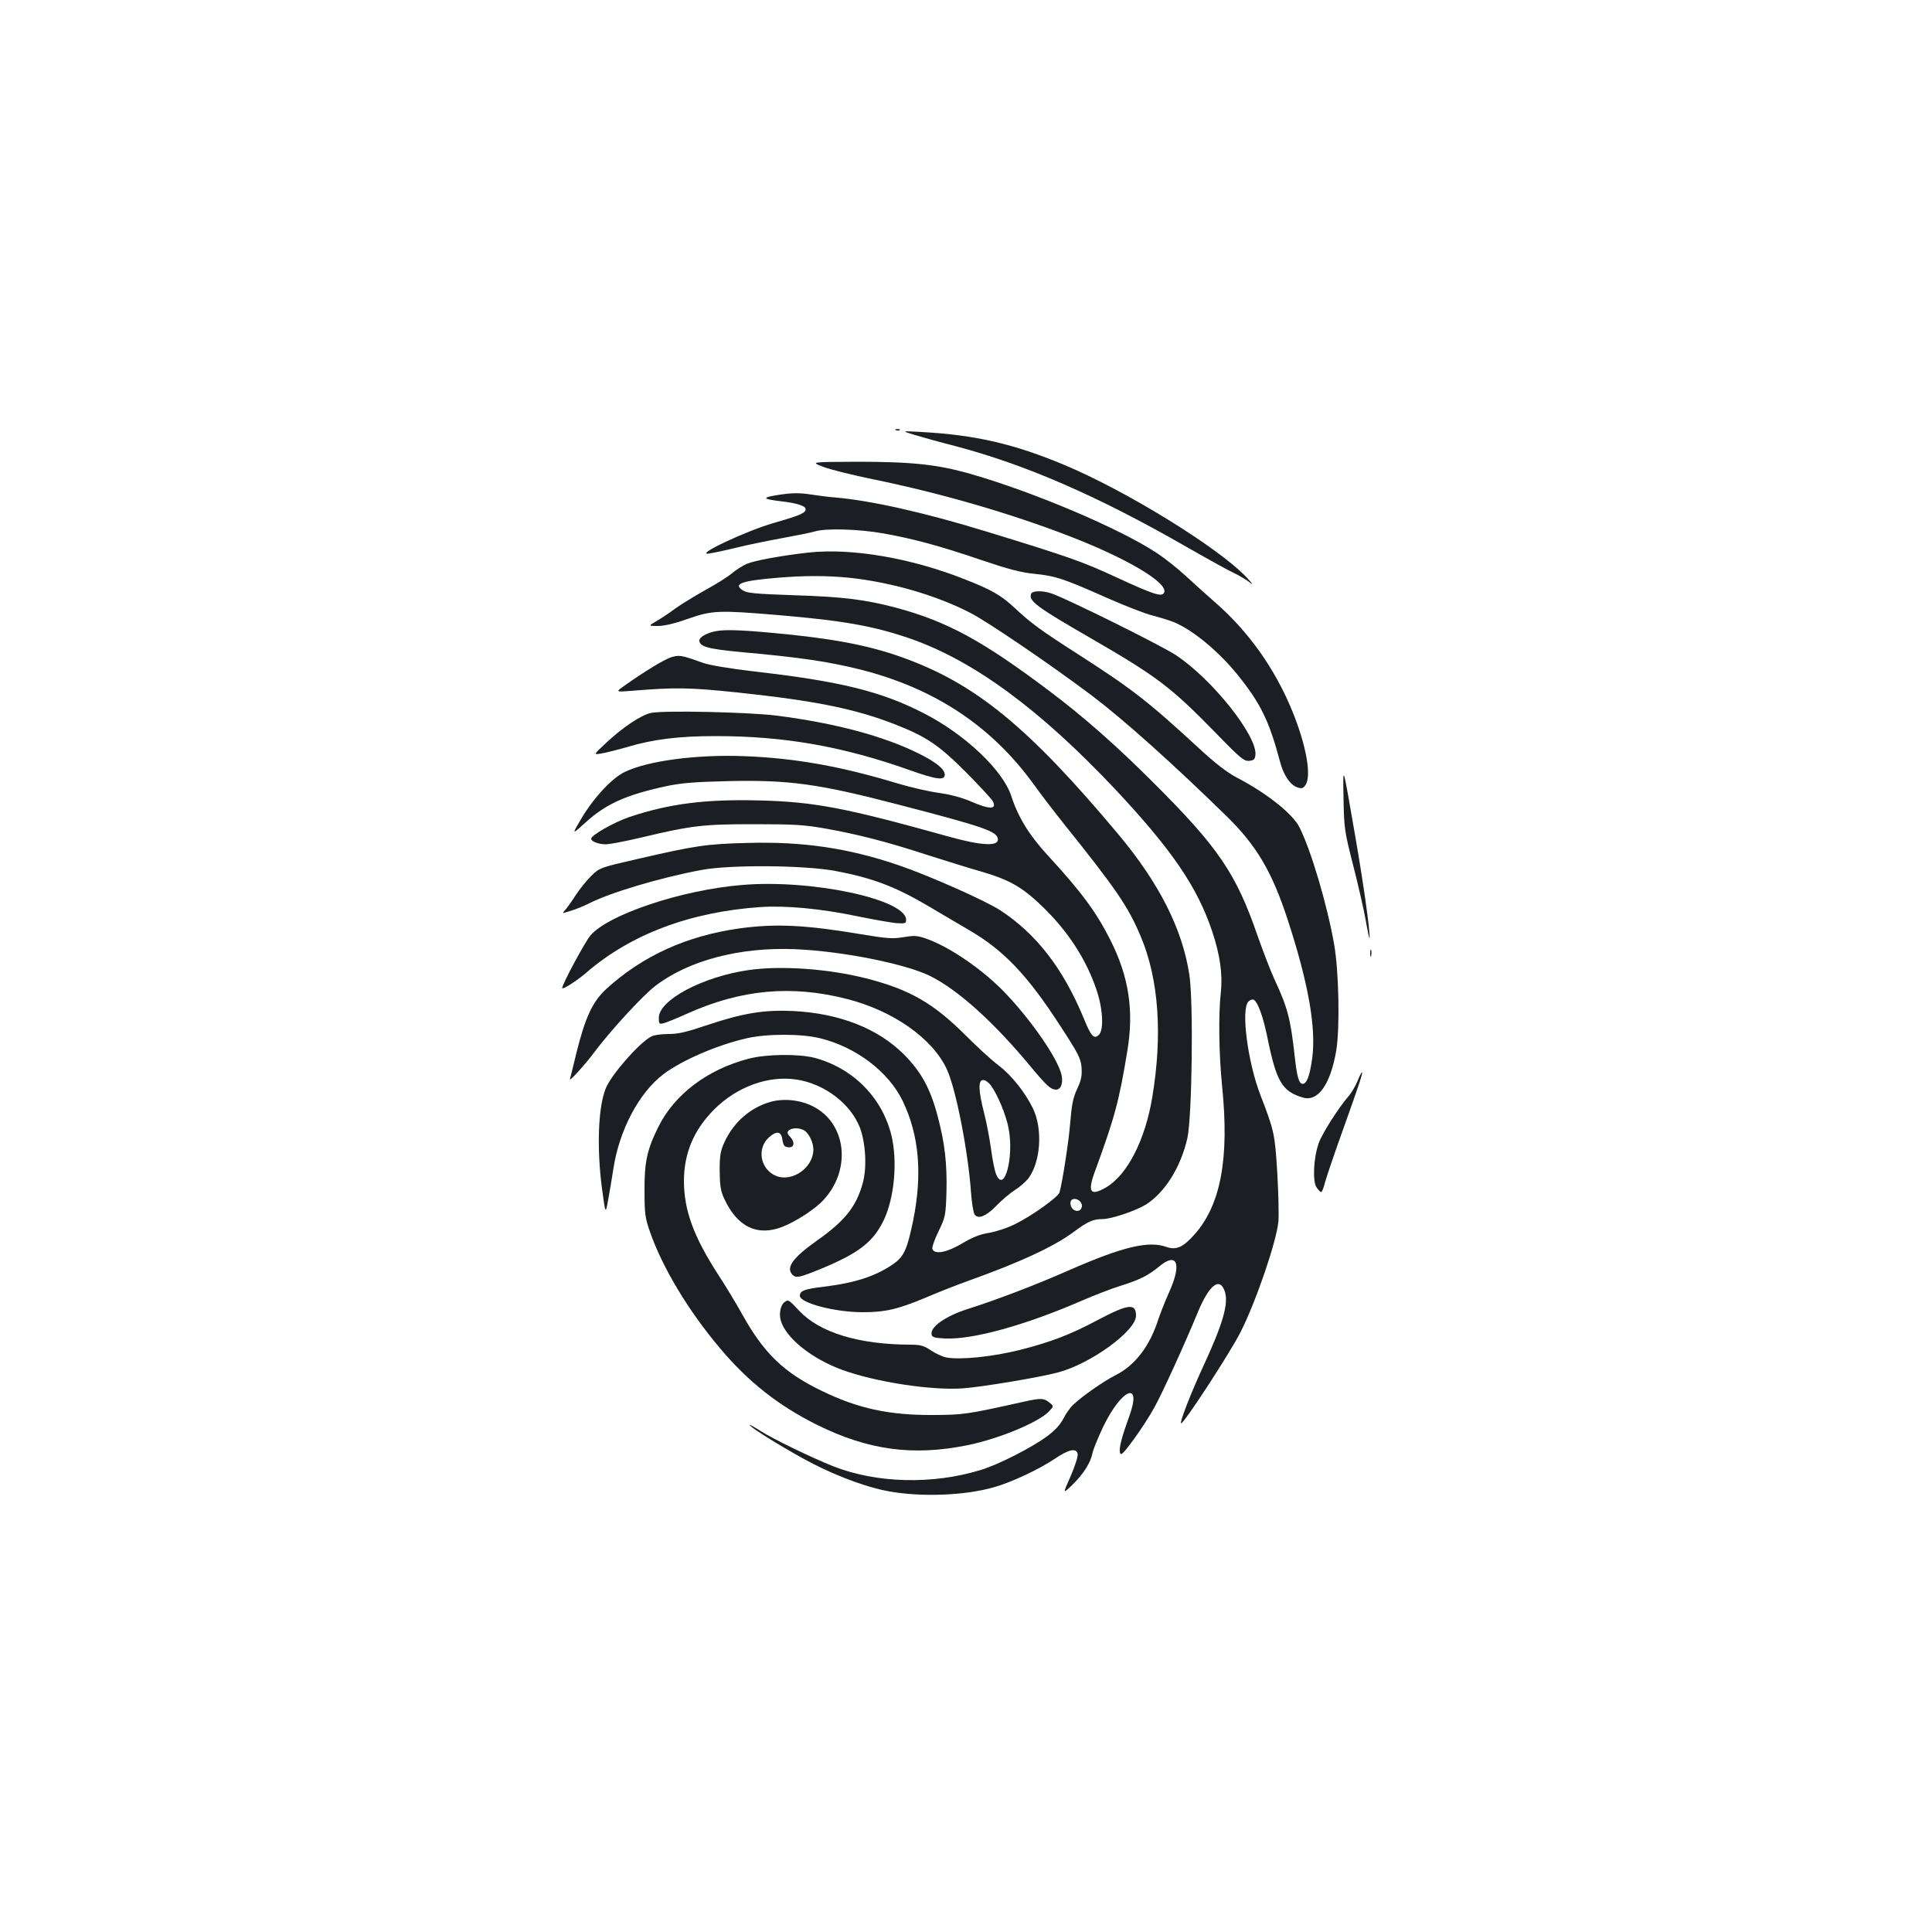 <?xml version="1.0" standalone="no"?>
<!DOCTYPE svg PUBLIC "-//W3C//DTD SVG 20010904//EN"
 "http://www.w3.org/TR/2001/REC-SVG-20010904/DTD/svg10.dtd">
<svg version="1.0" xmlns="http://www.w3.org/2000/svg"
 width="1000pt" height="1000pt" viewBox="0 0 1000 1000"
 preserveAspectRatio="xMidYMid meet">
<g transform="translate(0,1000) scale(0.1,-0.1)"
fill="#1b1f23" stroke="none">
<path d="M4638 7773 c7 -3 16 -2 19 1 4 3 -2 6 -13 5 -11 0 -14 -3 -6 -6z"/>
<path d="M4730 7750 c36 -11 133 -38 215 -59 360 -95 730 -255 1183 -514 108
-62 223 -126 255 -141 32 -15 72 -39 90 -54 17 -14 7 0 -23 32 -146 153 -622
446 -940 579 -262 110 -464 156 -740 171 -105 6 -105 6 -40 -14z"/>
<path d="M4260 7584 c36 -14 153 -43 260 -65 347 -71 707 -175 1015 -294 298
-115 510 -241 491 -291 -10 -26 -51 -13 -246 77 -176 82 -251 108 -675 238
-316 97 -595 160 -781 176 -38 3 -100 11 -137 17 -50 7 -90 7 -154 -3 -93 -14
-90 -22 13 -34 79 -9 124 -24 124 -40 0 -20 -24 -31 -162 -71 -145 -41 -418
-170 -338 -159 25 4 88 17 140 30 52 13 158 35 235 49 77 14 156 30 175 36 56
16 219 12 347 -10 154 -27 297 -65 516 -140 133 -45 200 -63 270 -70 111 -11
155 -26 375 -124 93 -41 200 -83 238 -92 38 -10 88 -25 112 -35 99 -42 230
-151 328 -272 119 -148 163 -238 219 -448 18 -70 52 -121 89 -134 23 -8 30 -6
42 10 34 46 6 204 -66 382 -91 223 -229 417 -405 569 -43 38 -111 99 -151 136
-40 37 -107 90 -150 118 -192 126 -634 313 -957 406 -173 50 -306 64 -590 64
-242 -1 -242 -1 -177 -26z"/>
<path d="M4185 7140 c-142 -16 -279 -41 -321 -59 -22 -10 -56 -32 -75 -48 -18
-16 -81 -56 -138 -87 -57 -32 -129 -76 -159 -98 -30 -23 -74 -51 -96 -64 -41
-24 -41 -24 10 -24 33 0 87 13 155 37 125 44 160 45 459 20 345 -29 502 -57
693 -123 329 -115 671 -367 1061 -781 293 -313 423 -504 500 -733 41 -123 55
-222 45 -317 -13 -114 -10 -321 7 -489 37 -369 -7 -608 -141 -761 -61 -69 -96
-85 -148 -67 -92 33 -226 1 -502 -120 -170 -75 -368 -151 -525 -201 -116 -37
-196 -93 -188 -132 3 -15 14 -18 71 -21 144 -6 415 69 707 196 63 27 152 62
198 76 101 32 146 54 202 101 93 77 118 14 52 -132 -22 -49 -47 -113 -57 -143
-44 -138 -120 -237 -221 -288 -61 -31 -168 -105 -217 -151 -16 -14 -40 -47
-53 -74 -17 -32 -44 -62 -87 -93 -77 -57 -250 -145 -339 -172 -249 -77 -541
-70 -766 19 -113 45 -309 140 -375 182 -31 20 -57 34 -57 32 0 -13 210 -141
333 -204 137 -69 283 -122 392 -141 168 -29 385 -21 536 21 91 25 236 93 318
148 73 50 114 58 119 24 2 -13 -15 -64 -37 -115 -41 -92 -41 -92 10 -43 58 57
94 114 104 165 4 19 29 80 55 135 96 199 203 242 135 54 -40 -110 -54 -165
-48 -188 4 -17 16 -6 70 67 35 48 84 123 108 167 43 78 156 326 225 493 59
142 113 184 139 109 22 -62 -8 -168 -117 -402 -61 -134 -116 -275 -109 -282
10 -9 251 360 308 472 80 157 187 472 196 573 3 37 0 151 -6 254 -12 198 -16
216 -86 397 -67 172 -103 448 -63 487 9 9 21 13 28 9 21 -13 48 -87 70 -195
47 -230 76 -279 184 -311 78 -23 142 68 172 241 20 117 14 416 -11 555 -37
208 -120 486 -179 603 -35 70 -170 177 -324 257 -49 26 -111 73 -193 149 -268
247 -348 309 -628 489 -198 127 -244 161 -331 242 -70 65 -117 92 -260 148
-279 110 -584 161 -805 137z m206 -130 c216 -22 453 -90 631 -182 89 -45 429
-277 633 -431 161 -122 416 -350 688 -616 160 -155 240 -291 322 -541 107
-328 148 -559 127 -717 -12 -89 -28 -133 -49 -133 -20 0 -30 36 -42 146 -21
190 -37 251 -104 394 -19 41 -58 142 -87 224 -112 325 -202 458 -542 797 -188
188 -360 340 -540 475 -343 258 -525 357 -788 428 -158 42 -273 57 -527 65
-203 7 -246 11 -268 25 -52 34 -9 50 185 66 133 11 249 11 361 0z"/>
<path d="M5337 6926 c-14 -36 29 -68 303 -226 348 -201 420 -255 656 -497 125
-129 144 -144 170 -141 23 2 30 8 32 30 11 97 -220 389 -410 516 -71 48 -569
295 -647 321 -47 15 -98 14 -104 -3z"/>
<path d="M3695 6731 c-44 -11 -75 -30 -75 -46 0 -32 45 -44 215 -60 309 -28
452 -49 620 -91 382 -97 676 -291 895 -593 41 -57 111 -148 155 -203 274 -342
334 -430 399 -584 94 -222 114 -510 60 -834 -37 -222 -129 -401 -239 -466 -81
-47 -97 -25 -59 79 105 287 126 366 169 627 35 209 8 385 -88 575 -72 143
-149 248 -325 439 -94 102 -152 196 -187 304 -43 135 -241 322 -455 431 -218
112 -432 165 -872 215 -141 17 -237 33 -275 47 -108 39 -119 40 -162 26 -39
-14 -134 -72 -236 -144 -50 -35 -50 -35 30 -29 230 19 300 18 550 -8 404 -43
609 -84 817 -165 165 -65 227 -107 369 -249 69 -70 131 -137 137 -148 24 -44
-15 -45 -111 -3 -46 20 -105 36 -167 45 -52 7 -147 29 -211 48 -293 89 -533
132 -794 142 -248 10 -504 -24 -622 -82 -67 -32 -163 -137 -226 -244 -48 -82
-48 -82 25 -16 103 94 209 142 413 186 79 17 147 23 325 27 313 7 467 -14 870
-119 463 -120 525 -142 525 -184 0 -36 -91 -30 -255 16 -535 149 -694 180
-982 187 -278 7 -465 -17 -671 -86 -79 -27 -197 -94 -197 -112 0 -15 38 -29
76 -29 20 0 103 16 183 35 265 63 322 69 586 69 206 0 258 -3 370 -23 168 -30
319 -69 524 -136 91 -29 216 -68 276 -85 145 -42 212 -79 311 -173 137 -130
235 -278 290 -442 33 -98 38 -205 12 -231 -25 -25 -41 -8 -78 84 -107 259
-245 437 -432 560 -79 51 -367 179 -525 233 -260 89 -496 124 -783 116 -213
-5 -271 -14 -570 -83 -192 -44 -196 -45 -239 -87 -24 -23 -59 -67 -79 -97 -19
-30 -44 -65 -54 -77 -20 -22 -20 -22 24 -8 25 7 67 24 95 38 111 57 370 134
583 174 150 28 524 25 689 -4 193 -36 313 -81 481 -180 80 -47 180 -106 224
-132 173 -102 295 -230 462 -488 96 -147 108 -171 112 -218 3 -43 -1 -65 -23
-112 -21 -45 -28 -82 -35 -168 -7 -96 -41 -315 -56 -367 -7 -24 -143 -121
-228 -163 -39 -20 -100 -40 -136 -46 -47 -7 -86 -23 -140 -55 -79 -47 -142
-59 -154 -29 -3 8 11 50 32 92 36 75 37 82 41 206 3 144 -8 247 -45 387 -38
145 -85 231 -175 322 -135 135 -334 213 -574 225 -151 7 -260 -11 -445 -73
-106 -36 -149 -46 -199 -46 -36 0 -76 -5 -90 -13 -62 -32 -205 -195 -235 -267
-40 -95 -48 -309 -20 -521 18 -132 18 -132 31 -62 7 39 20 113 28 166 30 199
133 394 259 489 95 72 278 151 431 186 105 24 283 24 380 0 187 -46 355 -174
428 -326 85 -178 102 -378 53 -620 -31 -148 -47 -184 -103 -223 -91 -63 -200
-98 -360 -117 -99 -12 -123 -21 -123 -47 0 -37 181 -85 325 -85 120 0 184 16
330 77 58 25 154 63 213 84 276 99 446 178 550 255 73 54 100 66 148 66 46 0
173 43 225 75 99 63 181 194 215 345 24 111 32 703 10 845 -36 236 -155 472
-366 725 -469 560 -743 784 -1127 920 -175 62 -363 97 -673 125 -176 16 -247
17 -295 6z m1905 -2972 c0 -25 -25 -35 -45 -19 -18 15 -20 47 -2 53 20 7 47
-12 47 -34z"/>
<path d="M3370 6310 c-52 -11 -148 -75 -237 -159 -62 -58 -62 -58 -20 -51 23
4 83 19 132 33 137 41 270 57 460 57 354 0 656 -53 1003 -176 138 -49 182 -55
182 -24 0 29 -45 65 -135 110 -184 91 -432 157 -735 196 -145 18 -583 28 -650
14z"/>
<path d="M6954 5865 c3 -153 5 -168 50 -344 26 -102 56 -232 66 -290 10 -58
19 -97 19 -86 2 44 -32 283 -74 525 -67 387 -64 377 -61 195z"/>
<path d="M3836 5419 c-310 -26 -688 -153 -780 -261 -28 -33 -146 -252 -146
-272 0 -11 74 36 124 79 230 199 538 315 901 340 131 9 314 -8 500 -47 83 -17
174 -33 203 -36 47 -3 52 -2 52 17 0 107 -495 212 -854 180z"/>
<path d="M3830 5195 c-274 -38 -504 -142 -692 -314 -70 -64 -109 -147 -154
-329 -18 -75 -34 -138 -34 -138 -2 -13 83 81 127 141 81 108 250 293 315 342
172 132 438 202 723 190 245 -10 574 -76 702 -140 144 -73 324 -235 513 -462
88 -106 108 -124 136 -125 26 0 38 35 28 78 -20 83 -148 270 -283 414 -118
126 -298 250 -424 292 -40 14 -59 14 -112 5 -54 -9 -83 -7 -216 15 -291 49
-443 56 -629 31z"/>
<path d="M7092 5065 c0 -16 2 -22 5 -12 2 9 2 23 0 30 -3 6 -5 -1 -5 -18z"/>
<path d="M3875 4979 c-237 -34 -465 -155 -465 -247 0 -32 2 -34 26 -28 14 4
69 26 122 50 279 125 539 149 827 75 239 -61 443 -205 516 -364 47 -102 110
-424 125 -638 4 -53 12 -105 19 -114 19 -25 60 -8 113 47 26 27 68 63 93 79
26 16 58 44 72 62 64 86 75 256 23 363 -42 85 -111 171 -179 223 -34 25 -110
95 -169 154 -166 166 -290 238 -515 295 -196 50 -441 67 -608 43z m1255 -599
c35 -49 77 -151 90 -218 30 -150 -22 -343 -64 -240 -8 18 -19 76 -26 128 -7
52 -23 137 -36 188 -30 117 -32 172 -5 172 11 0 29 -13 41 -30z"/>
<path d="M3874 4520 c-213 -56 -383 -184 -467 -354 -58 -117 -72 -181 -71
-331 0 -115 3 -139 28 -210 64 -185 199 -410 364 -605 145 -172 298 -293 497
-393 267 -133 500 -165 784 -107 162 33 369 119 421 175 25 27 25 27 1 46 -28
23 -45 23 -131 4 -301 -67 -311 -68 -475 -69 -224 -1 -384 34 -570 124 -198
95 -302 196 -415 400 -29 52 -83 142 -121 200 -129 199 -178 334 -179 485 0
145 50 265 155 371 118 119 282 179 429 156 144 -22 279 -125 327 -249 30 -80
37 -210 14 -289 -34 -121 -92 -193 -236 -295 -126 -89 -163 -141 -127 -177 19
-19 36 -15 153 33 192 80 266 138 320 251 54 115 71 299 40 433 -47 199 -200
353 -400 406 -83 21 -250 19 -341 -5z"/>
<path d="M7026 4403 c-11 -25 -31 -60 -46 -77 -53 -61 -137 -194 -154 -242
-27 -75 -33 -197 -12 -229 9 -14 20 -25 24 -25 5 0 14 24 21 53 8 28 51 156
97 283 80 224 100 284 93 284 -2 0 -13 -21 -23 -47z"/>
<path d="M3989 4297 c-104 -29 -190 -104 -238 -206 -22 -48 -26 -69 -26 -151
1 -76 5 -105 23 -143 67 -147 172 -198 302 -147 73 29 173 94 215 142 143 157
115 394 -56 481 -66 34 -152 43 -220 24z m172 -147 c25 -14 49 -62 49 -100 0
-94 -110 -171 -194 -136 -81 34 -100 142 -36 199 41 36 64 32 70 -13 4 -27 10
-36 28 -38 32 -5 39 24 13 52 -16 17 -18 25 -9 34 15 15 53 16 79 2z"/>
<path d="M4063 3262 c-22 -14 -32 -58 -22 -96 25 -90 159 -198 317 -256 172
-63 463 -108 627 -96 97 7 392 56 490 82 169 44 405 215 405 294 0 67 -41 61
-205 -26 -138 -73 -238 -111 -395 -151 -139 -35 -310 -53 -383 -39 -19 4 -54
20 -78 36 -37 25 -54 30 -109 30 -266 1 -467 63 -572 174 -56 59 -56 60 -75
48z"/>
</g>
</svg>
